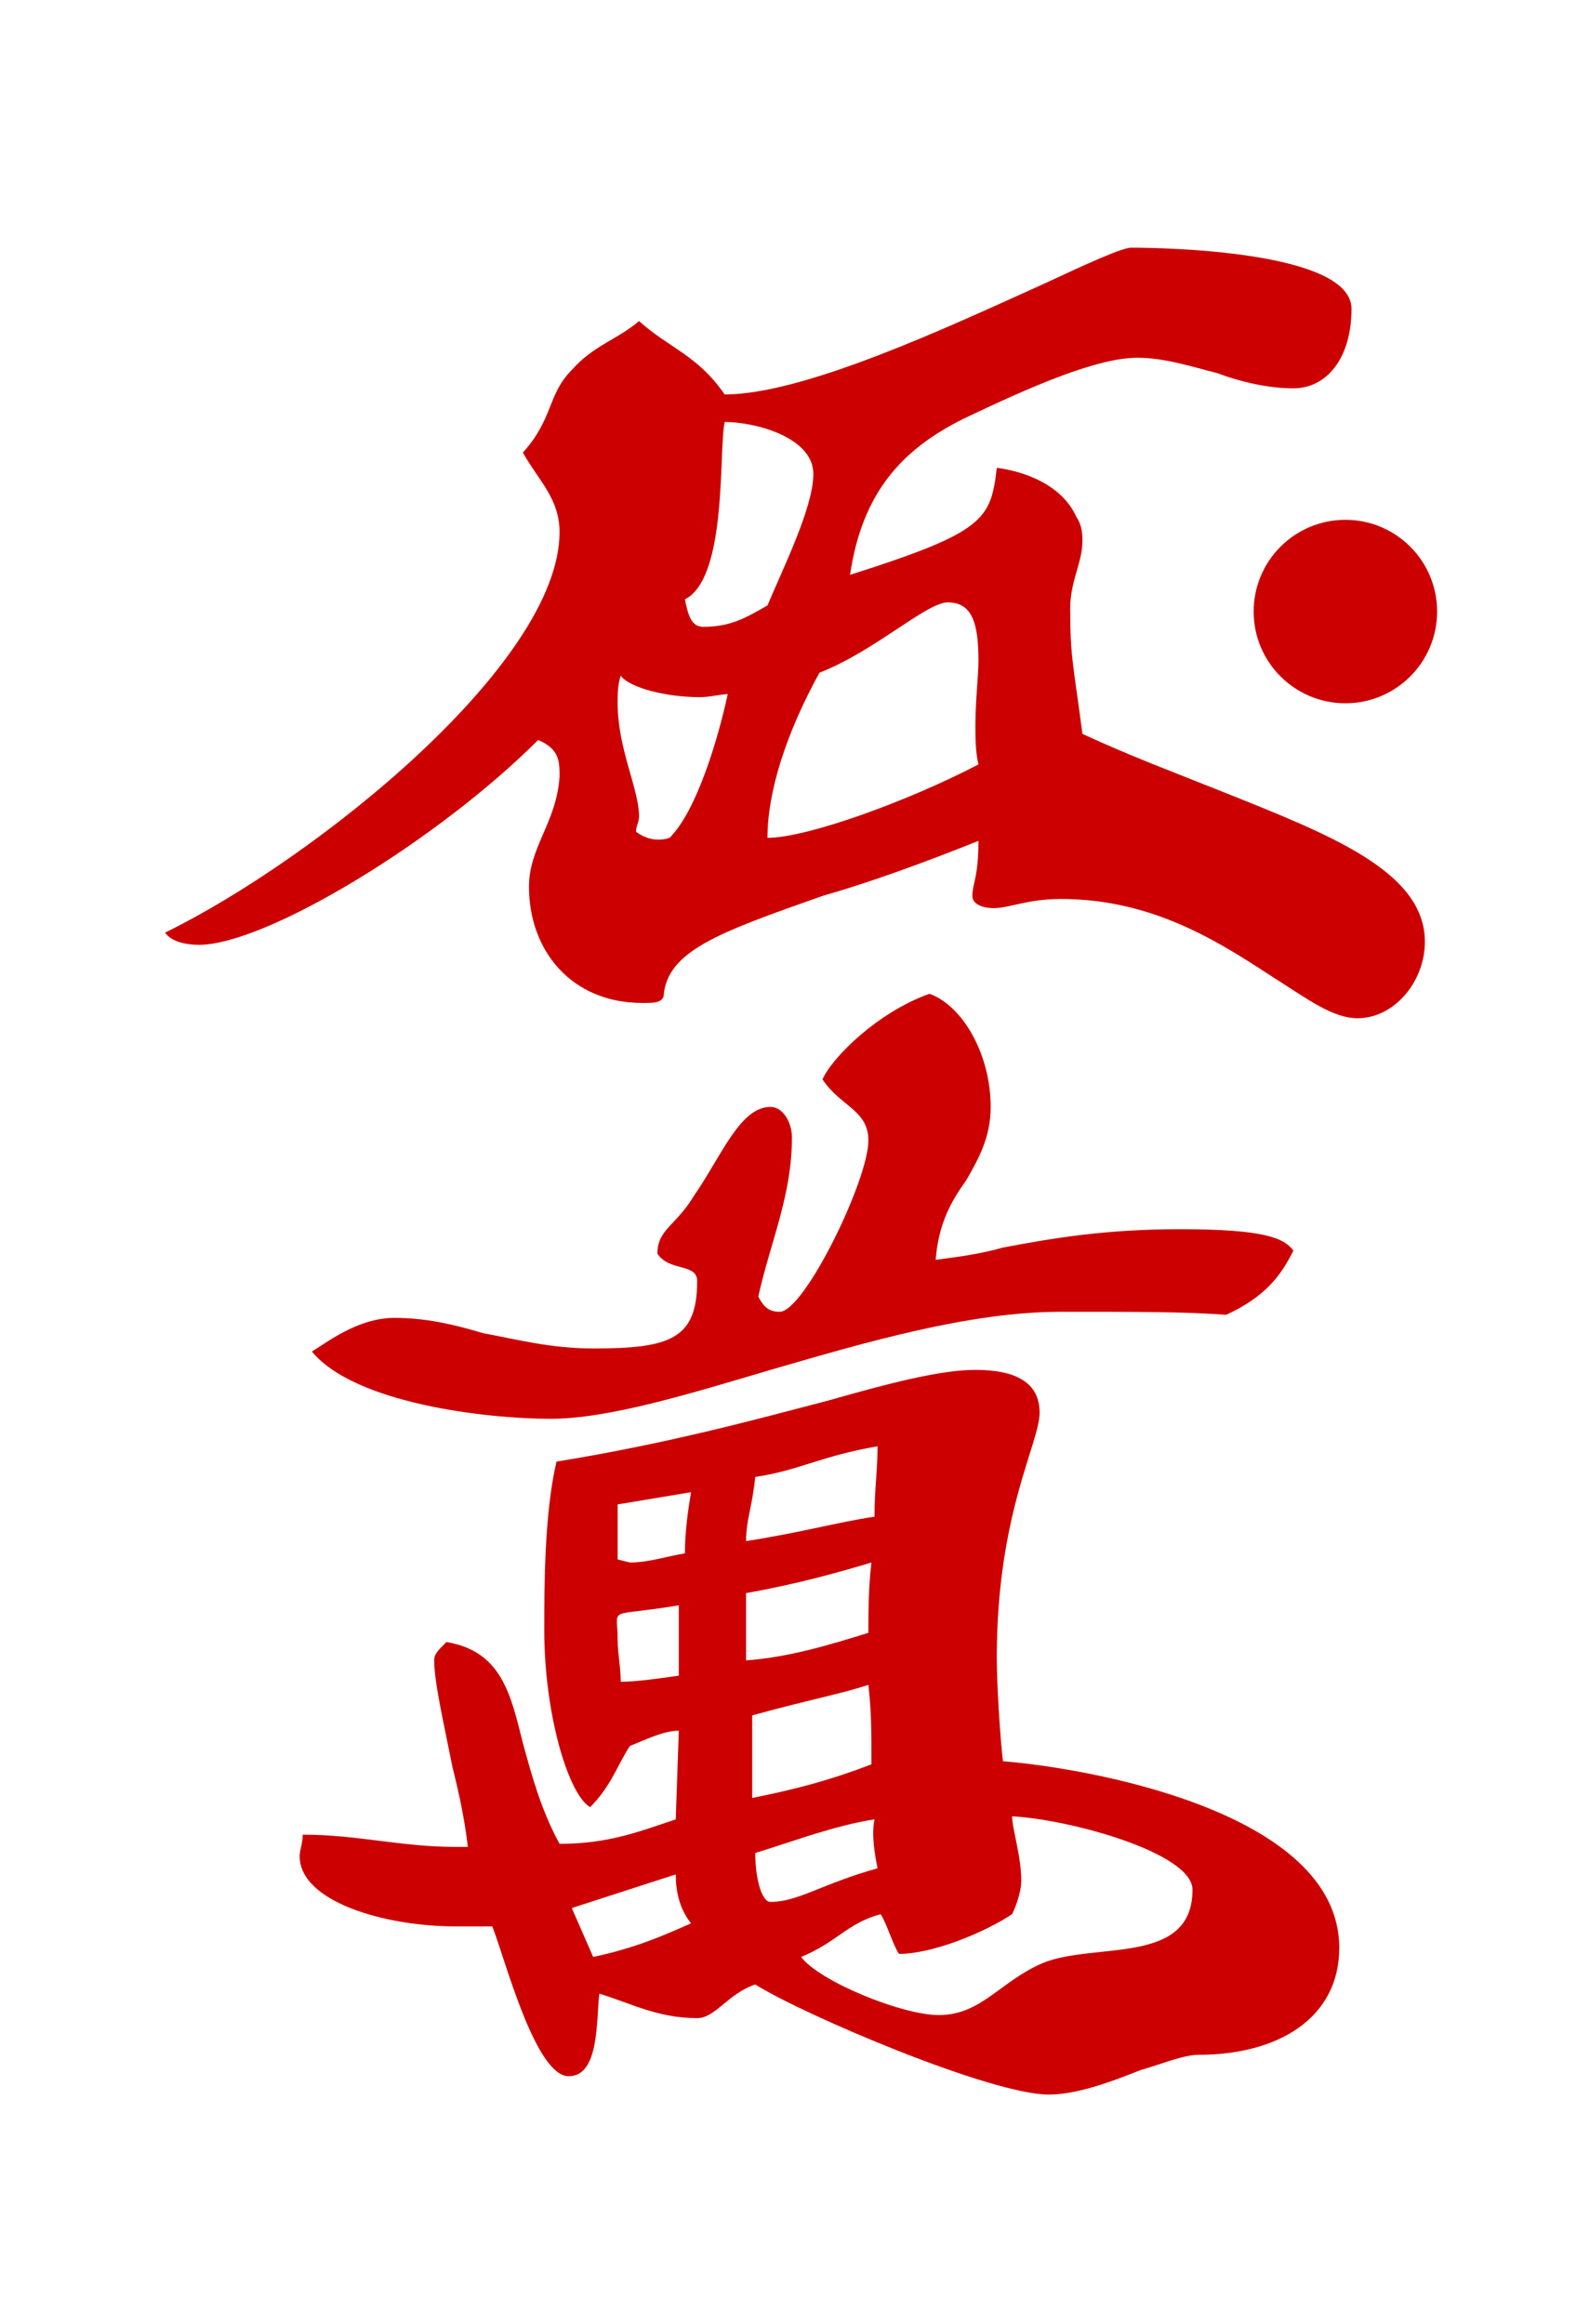 <svg xmlns="http://www.w3.org/2000/svg" xmlns:xlink="http://www.w3.org/1999/xlink" version="1.1" viewBox="60 0 520 760">
<g transform="matrix(1 0 0 -1 0 760)">
<path fill="#c00" d="
M114 455c49 24 129 88 129 131c0 11 -7 17 -12 26c10 11 8 19 16 27c7 8 15 10 22 16c10 -9 19 -11 28 -24c26 0 73 22 104 36c15 7 26 12 29 12c10 0 72 -1 72 -20c0 -16 -8 -26 -19 -26c-8 0 -17 2 -25 5c-8 2 -17 5 -26 5c-13 0 -34 -9 -57 -20c-20 -10 -33 -24 -37 -51c44 14 46 18 48 35c8 -1 21 -5 26 -16c2 -3 2 -6 2 -8c0 -7 -4 -13 -4 -22c0 -16 1 -18 4 -41c15 -7 31 -13 46 -19c35 -14 66 -26 66 -49c0 -13 -10 -25 -22 -25c-8 0 -16 6 -27 13c-17 11 -39 26 -70 26c-11 0 -17 -3 -22 -3c-3 0 -7 1 -7 4c0 4 2 6 2 18c-20 -8 -37 -14 -51 -18c-34 -12 -51 -18 -52 -33c-1 -2 -3 -2 -7 -2c-23 0 -37 17 -37 38c0 13 9 21 10 36c0 5 0 9 -7 12c-33 -33 -89 -67 -111 -67c-4 0 -9 1 -11 4z
M262 530c0 -15 7 -28 7 -37c0 -2 -1 -3 -1 -5c4 -3 8 -3 11 -2c9 9 16 33 19 47c-2 0 -6 -1 -9 -1c-11 0 -23 3 -26 7c-1 -3 -1 -6 -1 -9z
M284 564c1 -5 2 -9 6 -9c9 0 14 3 21 7c5 12 15 32 15 43c0 12 -19 17 -29 17c-2 -9 1 -51 -13 -58z
M311 486c13 0 46 12 69 24c-1 4 -1 9 -1 13c0 8 1 16 1 21c0 12 -2 19 -10 19c-7 0 -24 -16 -42 -23c-11 -20 -17 -39 -17 -54z
" />
<path fill="#c00" d="
M158 153c0 2 1 4 1 7c9 0 17 -1 25 -2s16 -2 25 -2h4c-1 9 -3 18 -5 26c-3 15 -6 28 -6 35c0 2 1 3 4 6c18 -3 21 -17 25 -33c3 -11 6 -22 12 -33c16 0 26 4 38 8l1 29c-5 0 -11 -3 -16 -5c-4 -6 -6 -13 -13 -20c-7 4 -15 30 -15 58c0 14 0 38 4 55c37 6 66 14 89 20c21 6 37 10 48 10c13 0 21 -4 21 -14s-14 -33 -14 -80c0 -9 1 -25 2 -34c26 -2 110 -16 110 -61c0 -23 -20 -35 -46 -35c-5 0 -12 -3 -19 -5c-10 -4 -21 -8 -30 -8c-19 0 -80 26 -96 36c-9 -3 -13 -11 -19 -11c-13 0 -22 5 -32 8c-1 -9 0 -27 -10 -27c-11 0 -21 39 -25 49h-12c-23 0 -51 8 -51 23z
M162 318c5 3 15 11 27 11c10 0 19 -2 29 -5c11 -2 22 -5 36 -5c25 0 34 3 34 22c0 6 -9 3 -13 9c0 8 6 9 12 19c9 13 15 29 25 29c4 0 7 -5 7 -10c0 -19 -7 -34 -11 -52c2 -4 4 -5 7 -5c8 0 29 43 29 56c0 10 -9 11 -15 20c3 7 18 22 35 28c11 -4 20 -20 20 -37c0 -10 -4 -17 -8 -24c-5 -7 -9 -14 -10 -26c8 1 15 2 22 4c16 3 33 6 58 6c28 0 34 -3 37 -7c-4 -8 -9 -15 -22 -21c-13 1 -28 1 -54 1c-30 0 -64 -10 -95 -19c-27 -8 -53 -16 -72 -16c-21 0 -64 5 -78 22z
M247 136l7 -16c14 3 23 7 32 11c-4 5 -5 11 -5 16z
M262 224c0 -5 1 -9 1 -14c5 0 12 1 19 2v23c-24 -4 -20 0 -20 -11z
M262 250l4 -1c6 0 12 2 18 3c0 7 1 14 2 20l-24 -4v-18z
M304 217c14 1 27 5 40 9c0 6 0 15 1 23c-10 -3 -24 -7 -41 -10v-22z
M304 256c19 3 29 6 42 8c0 9 1 15 1 23c-18 -3 -26 -8 -40 -10c-1 -10 -3 -14 -3 -21z
M306 172c15 3 26 6 39 11c0 11 0 17 -1 26c-9 -3 -20 -5 -38 -10v-27z
M307 154c0 -8 2 -16 5 -16c9 0 17 6 35 11c-1 5 -2 11 -1 16c-13 -2 -26 -7 -39 -11z
M322 120c6 -8 33 -19 45 -19c14 0 20 11 34 17c17 7 49 -1 49 24c0 12 -40 23 -59 24c0 -4 3 -13 3 -21c0 -4 -2 -9 -3 -11c-9 -6 -26 -13 -37 -13c-2 3 -4 10 -6 13c-11 -3 -14 -9 -26 -14z
" />
<circle stroke="none" fill="#c00" cx="500" cy="560" r="30"></circle>
</g>
</svg>
